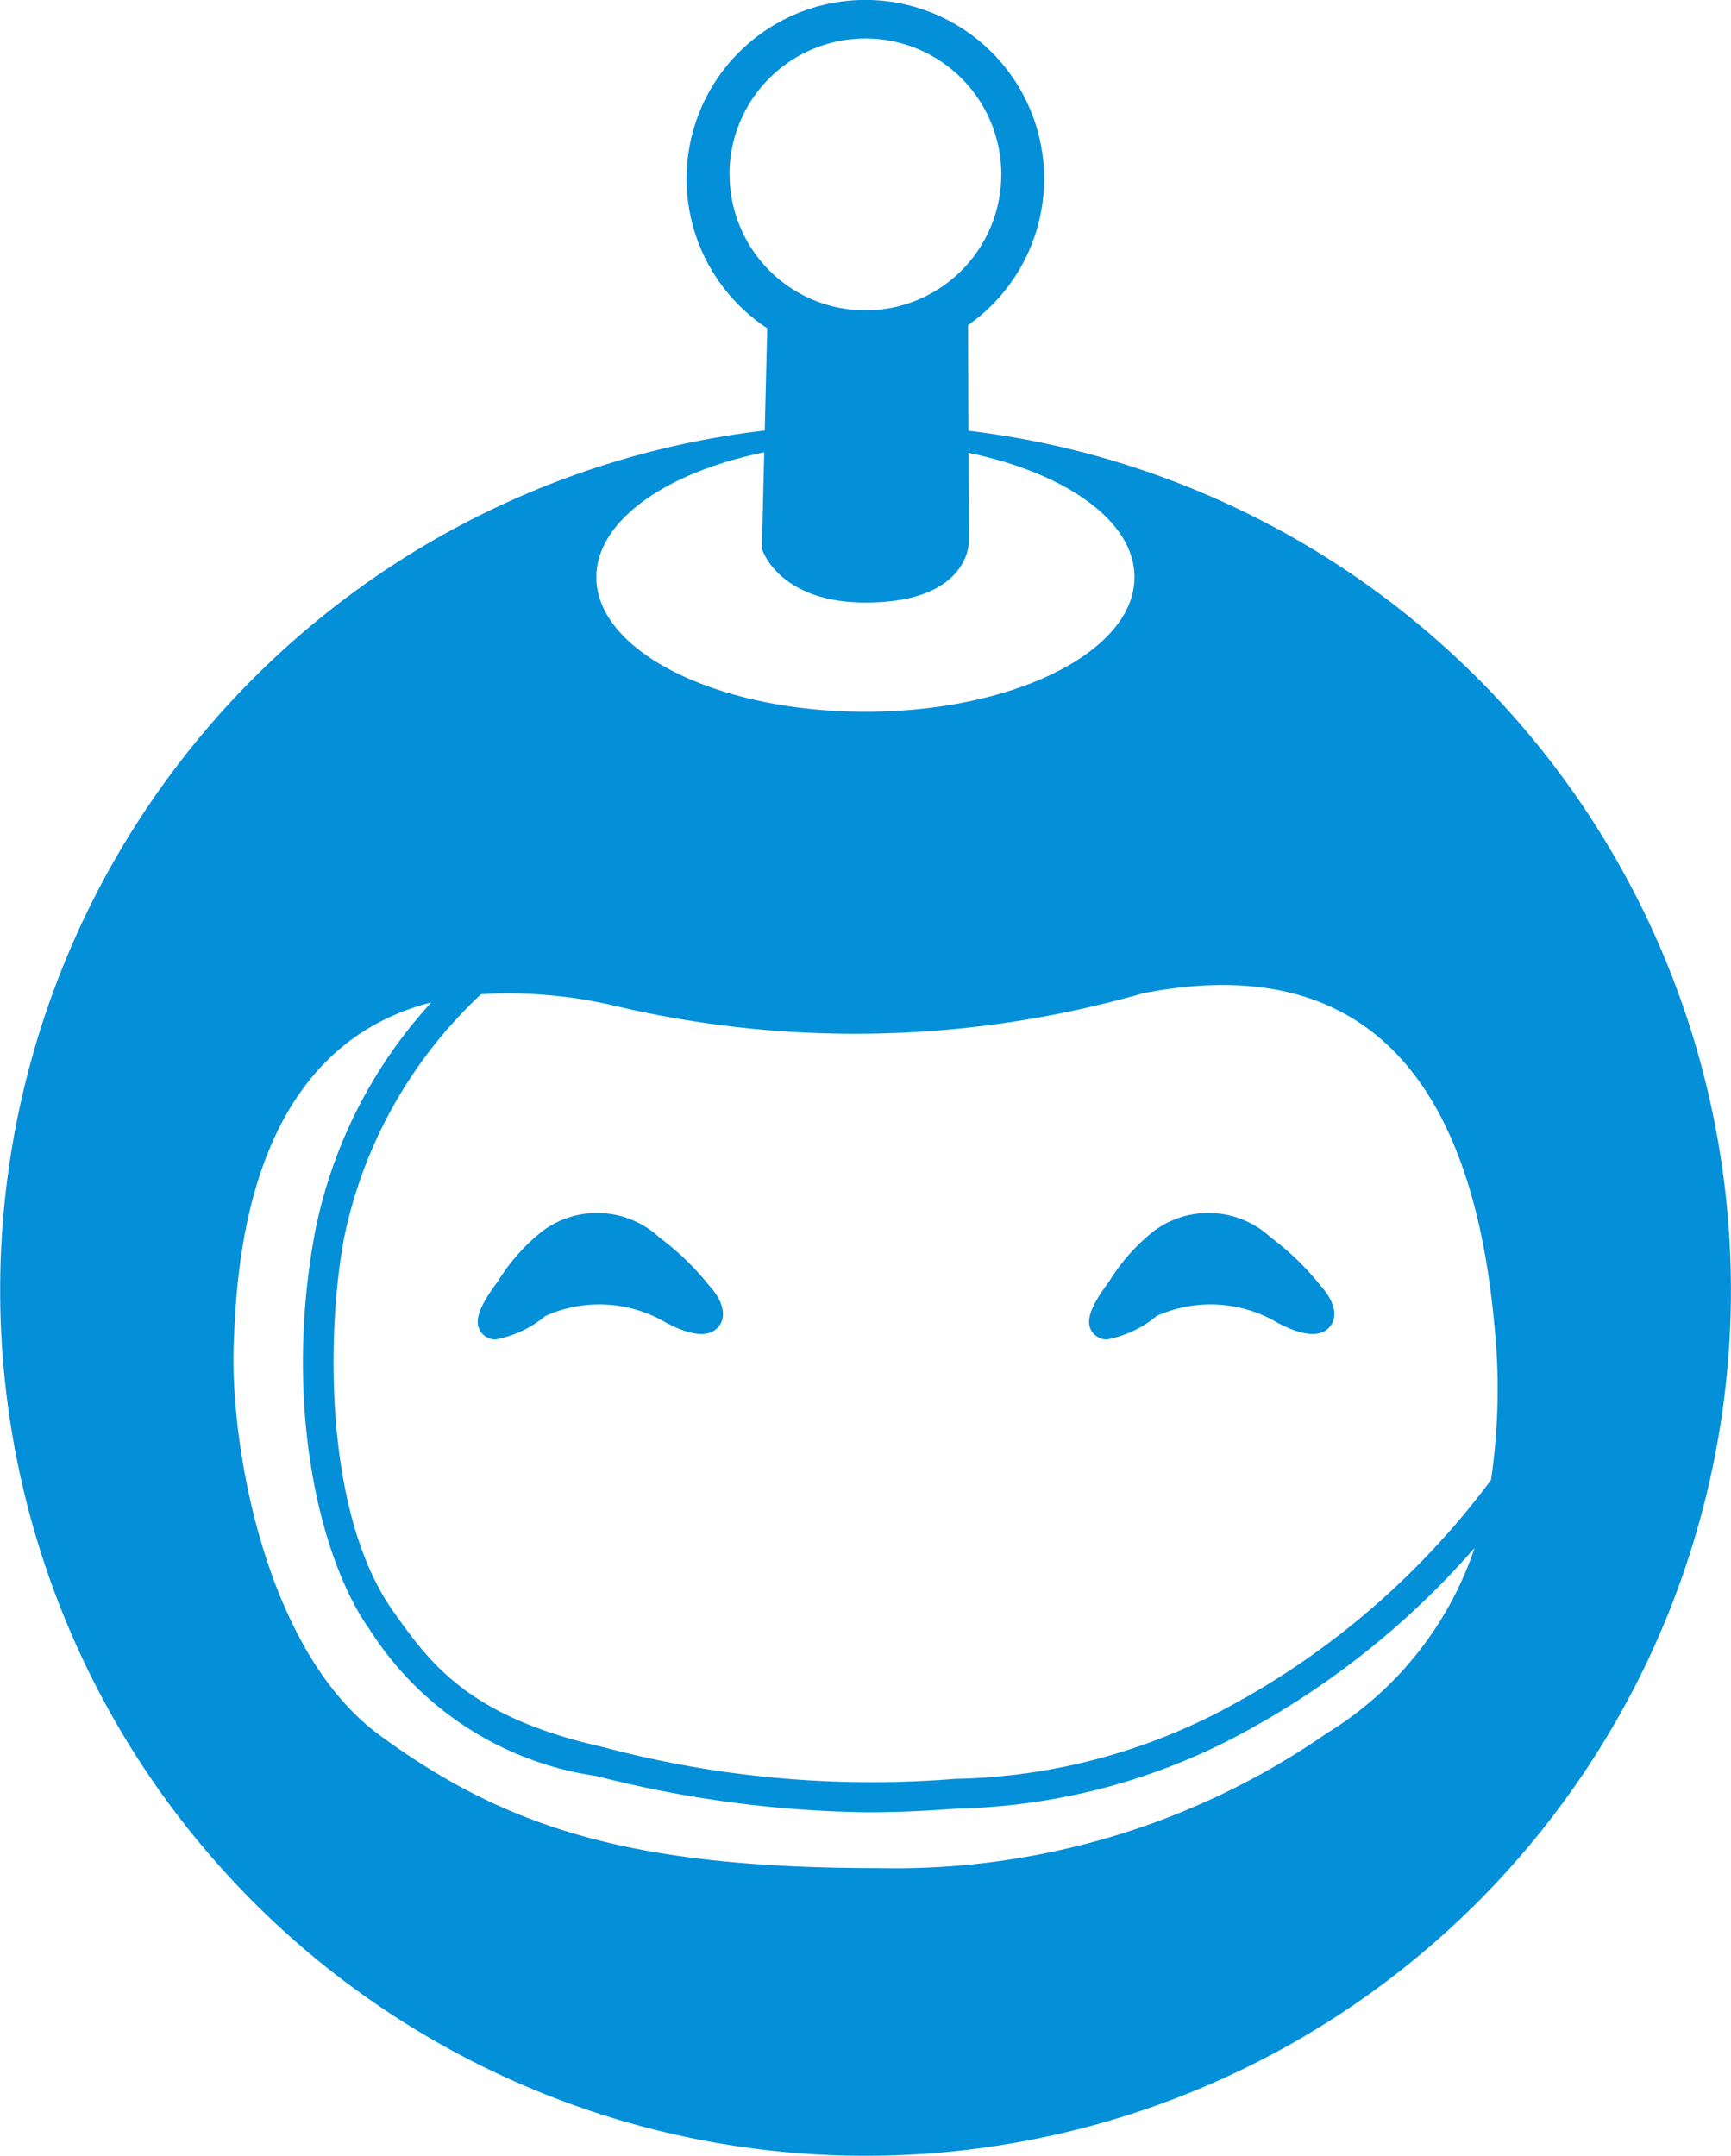 <svg xmlns="http://www.w3.org/2000/svg" width="42.35" height="52.737" viewBox="0 0 42.35 52.737">
  <g id="Group_2809" data-name="Group 2809" transform="translate(-846.207 -69.27)">
    <g id="Group_2807" data-name="Group 2807" transform="translate(857.895 98.935)">
      <path id="Path_15708" data-name="Path 15708" d="M1016.151,546.177a3.56,3.56,0,0,0-3.283-.17c-1.331.9-1.448.582-.731-.382a4.371,4.371,0,0,1,1.038-1.165,1.943,1.943,0,0,1,2.447.171,6.5,6.5,0,0,1,1.2,1.168C1017.206,546.239,1017.175,546.69,1016.151,546.177Z" transform="translate(-1011.373 -543.769)" fill="#048FD9"/>
      <path id="Path_15709" data-name="Path 15709" d="M1007.617,542.655a.422.422,0,0,1-.321-.134c-.271-.284-.046-.722.377-1.291a4.708,4.708,0,0,1,1.1-1.234,2.24,2.24,0,0,1,2.85.164,6.585,6.585,0,0,1,1.181,1.132l.069.082c.314.361.392.718.207.956-.316.407-1.01.059-1.272-.072a3.212,3.212,0,0,0-2.973-.178A2.691,2.691,0,0,1,1007.617,542.655Zm2.453-1.518a4.533,4.533,0,0,1,2.033.537h0c.11.055.2.094.274.123l-.074-.088a5.985,5.985,0,0,0-1.073-1.028,1.645,1.645,0,0,0-2.043-.178,4.061,4.061,0,0,0-.967,1.085l-.015.022c-.049.065-.091.125-.128.178.112-.065.248-.151.414-.263a.334.334,0,0,1,.039-.022A3.448,3.448,0,0,1,1010.07,541.137Z" transform="translate(-1007.178 -539.558)" fill="#048FD9"/>
    </g>
    <g id="Group_2808" data-name="Group 2808" transform="translate(872.852 98.935)">
      <path id="Path_15710" data-name="Path 15710" d="M1222.147,546.177a3.56,3.56,0,0,0-3.283-.17c-1.331.9-1.448.582-.731-.382a4.371,4.371,0,0,1,1.038-1.165,1.943,1.943,0,0,1,2.447.171,6.509,6.509,0,0,1,1.2,1.168C1223.2,546.239,1223.171,546.69,1222.147,546.177Z" transform="translate(-1217.369 -543.769)" fill="#048FD9"/>
      <path id="Path_15711" data-name="Path 15711" d="M1213.613,542.655a.422.422,0,0,1-.321-.134c-.271-.284-.046-.722.377-1.291a4.708,4.708,0,0,1,1.1-1.234,2.24,2.24,0,0,1,2.85.164,6.6,6.6,0,0,1,1.181,1.132l.068.082c.314.361.392.718.207.956-.316.407-1.011.059-1.272-.072h0a3.211,3.211,0,0,0-2.973-.178A2.691,2.691,0,0,1,1213.613,542.655Zm4.485-.981c.11.055.2.094.274.123l-.074-.088a5.988,5.988,0,0,0-1.073-1.028,1.645,1.645,0,0,0-2.043-.178,4.068,4.068,0,0,0-.967,1.085l-.015.022c-.049.065-.091.125-.128.178.112-.065.248-.151.414-.263a.367.367,0,0,1,.038-.022,3.817,3.817,0,0,1,3.573.171Z" transform="translate(-1213.174 -539.558)" fill="#048FD9"/>
    </g>
    <path id="Path_15712" data-name="Path 15712" d="M869.9,141.543l-.009-2.583a4.374,4.374,0,1,0-4.913.076l-.061,2.5a21.172,21.172,0,1,0,4.983.006Zm-5.846-6.27a3.325,3.325,0,1,1,3.325,3.325A3.325,3.325,0,0,1,864.057,135.273Zm.85,6.8-.055,2.282a.361.361,0,0,0,.021.13c.018.051.468,1.26,2.51,1.26,2.5,0,2.53-1.419,2.53-1.481l-.008-2.181c2.384.495,4.061,1.669,4.061,3.041,0,1.818-2.947,3.292-6.583,3.292s-6.583-1.474-6.583-3.292C860.8,143.741,862.5,142.56,864.907,142.07ZM878.67,173.4a18.529,18.529,0,0,1-10.93,3.3c-5.976,0-9.088-.934-12.245-3.251-2.816-2.067-3.66-7.133-3.57-9.547.071-1.914.318-7.227,4.834-8.376a11.658,11.658,0,0,0-2.853,5.658c-.782,4.262.148,8.005,1.344,9.679a7.91,7.91,0,0,0,5.545,3.584,28.033,28.033,0,0,0,6.619.887c.685,0,1.415-.029,2.214-.091a15.408,15.408,0,0,0,7.335-2.043,20.259,20.259,0,0,0,5.322-4.334A8.477,8.477,0,0,1,878.67,173.4Zm-2.044-.845a14.656,14.656,0,0,1-7.055,1.962,25.512,25.512,0,0,1-8.618-.78c-3.285-.737-4.214-2.039-5.113-3.3-1.69-2.366-1.655-6.753-1.22-9.125a11.262,11.262,0,0,1,3.356-5.986,11.27,11.27,0,0,1,3.274.283,25.566,25.566,0,0,0,12.924-.308c4.5-.879,7.914.988,8.586,8.03a15.382,15.382,0,0,1-.074,3.874A19.547,19.547,0,0,1,876.627,172.558Z" transform="translate(0 -61.737)" fill="#048FD9"/>
  </g>
</svg>
